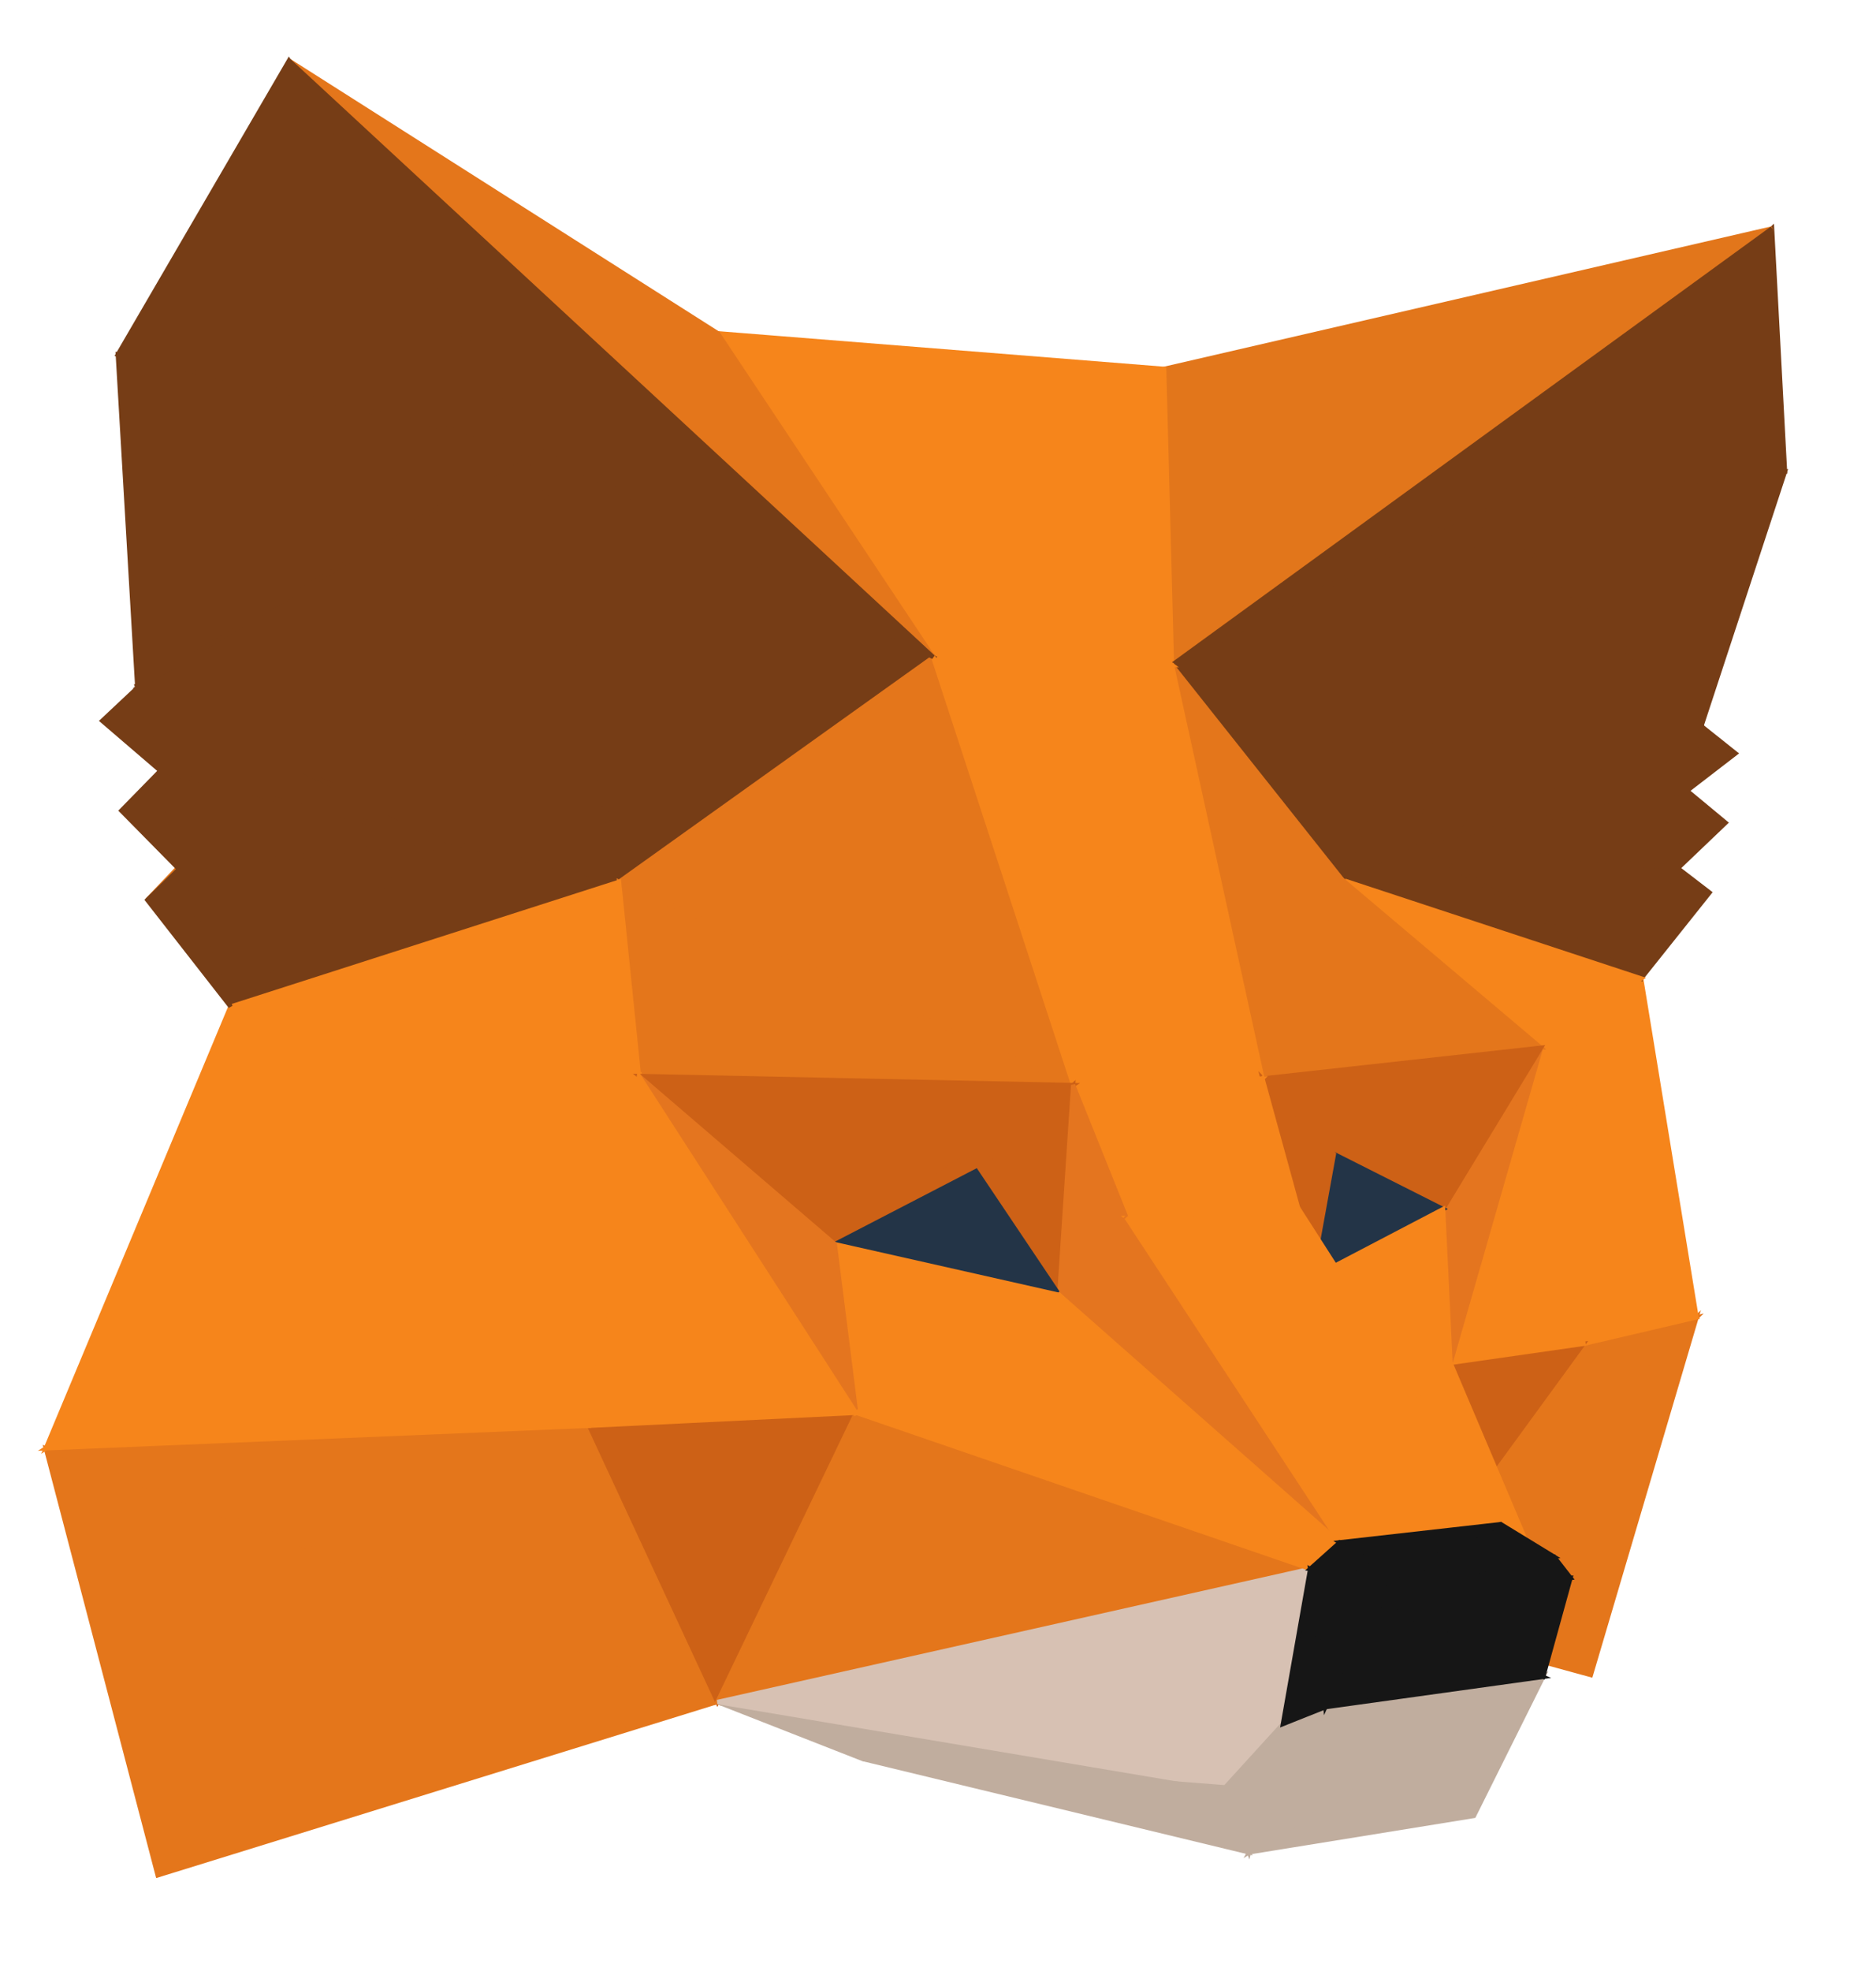 <svg width="20" height="21" viewBox="0 0 20 21" fill="none" xmlns="http://www.w3.org/2000/svg">
<g clip-path="url(#clip0)">
<path d="M18.087 14.036L16.96 17.847L14.748 17.242L18.087 14.036Z" fill="#E4761B" stroke="#E4761B" stroke-width="0.046"/>
<path d="M14.748 17.242L16.881 14.318L18.087 14.036L14.748 17.242Z" fill="#E4761B" stroke="#E4761B" stroke-width="0.046"/>
<path d="M16.429 11.163L18.087 14.036L16.882 14.318L16.429 11.163ZM16.429 11.163L17.496 10.424L18.087 14.036L16.429 11.163Z" fill="#F6851B" stroke="#F6851B" stroke-width="0.046"/>
<path d="M15.071 8.993L18.138 7.736L17.986 8.425L15.071 8.993ZM17.889 9.251L15.071 8.993L17.986 8.425L17.889 9.251Z" fill="#763D16" stroke="#763D16" stroke-width="0.046"/>
<path d="M17.889 9.251L17.496 10.425L15.071 8.993L17.889 9.251ZM18.503 8.027L17.986 8.425L18.138 7.736L18.503 8.027ZM17.889 9.251L17.986 8.425L18.397 8.766L17.889 9.251Z" fill="#763D16" stroke="#763D16" stroke-width="0.046"/>
<path d="M12.37 16.314L13.136 16.558L14.748 17.242L12.37 16.314Z" fill="#E2761B" stroke="#E2761B" stroke-width="0.046"/>
<path d="M17.497 10.424L17.889 9.251L18.226 9.51L17.497 10.424ZM17.497 10.424L14.314 9.376L15.072 8.992L17.497 10.424Z" fill="#763D16" stroke="#763D16" stroke-width="0.046"/>
<path d="M15.829 5.395L15.072 8.993L14.314 9.376L15.829 5.395Z" fill="#763D16" stroke="#763D16" stroke-width="0.046"/>
<path d="M18.138 7.736L15.071 8.993L15.829 5.395L18.138 7.736Z" fill="#763D16" stroke="#763D16" stroke-width="0.046"/>
<path d="M15.829 5.394L19.03 5.024L18.139 7.736L15.829 5.394Z" fill="#763D16" stroke="#763D16" stroke-width="0.046"/>
<path d="M17.497 10.425L16.43 11.164L14.314 9.376L17.497 10.425Z" fill="#F6851B" stroke="#F6851B" stroke-width="0.046"/>
<path d="M18.892 2.434L19.03 5.025L15.829 5.394L18.892 2.434Z" fill="#763D16" stroke="#763D16" stroke-width="0.046"/>
<path d="M18.892 2.434L12.494 7.085L12.411 3.93L18.892 2.434Z" fill="#E2761B" stroke="#E2761B" stroke-width="0.046"/>
<path d="M7.653 3.551L12.411 3.93L12.494 7.084L7.653 3.551Z" fill="#F6851B" stroke="#F6851B" stroke-width="0.046"/>
<path d="M14.313 9.376L12.494 7.085L15.829 5.395L14.313 9.376Z" fill="#763D16" stroke="#763D16" stroke-width="0.046"/>
<path d="M14.313 9.376L16.429 11.164L13.459 11.492L14.313 9.376Z" fill="#E4761B" stroke="#E4761B" stroke-width="0.046"/>
<path d="M13.459 11.492L12.494 7.085L14.313 9.376L13.459 11.492Z" fill="#E4761B" stroke="#E4761B" stroke-width="0.046"/>
<path d="M15.829 5.394L12.494 7.085L18.891 2.434L15.829 5.394Z" fill="#763D16" stroke="#763D16" stroke-width="0.046"/>
<path d="M7.694 17.168L9.205 18.743L7.149 16.872L7.694 17.168Z" fill="#C0AD9E" stroke="#C0AD9E" stroke-width="0.046"/>
<path d="M14.748 17.242L15.463 14.522L16.881 14.318L14.748 17.242Z" fill="#CD6116" stroke="#CD6116" stroke-width="0.046"/>
<path d="M1.57 9.588L4.184 6.84L1.907 9.26L1.57 9.588Z" fill="#E2761B" stroke="#E2761B" stroke-width="0.046"/>
<path d="M16.882 14.318L15.464 14.521L16.429 11.163L16.882 14.318ZM12.494 7.084L9.949 7.001L7.653 3.551L12.494 7.084Z" fill="#F6851B" stroke="#F6851B" stroke-width="0.046"/>
<path d="M16.429 11.163L15.464 14.521L15.385 12.881L16.429 11.163Z" fill="#E4751F" stroke="#E4751F" stroke-width="0.046"/>
<path d="M13.459 11.491L16.429 11.163L15.385 12.881L13.459 11.491Z" fill="#CD6116" stroke="#CD6116" stroke-width="0.046"/>
<path d="M9.949 7.002L12.494 7.085L13.459 11.492L9.949 7.002Z" fill="#F6851B" stroke="#F6851B" stroke-width="0.046"/>
<path d="M9.949 7.001L3.081 0.646L7.653 3.551L9.949 7.001ZM7.649 18.133L1.681 19.981L0.489 15.431L7.649 18.133Z" fill="#E4761B" stroke="#E4761B" stroke-width="0.046"/>
<path d="M2.457 10.724L4.711 8.955L6.6 9.394L2.457 10.724Z" fill="#763D16" stroke="#763D16" stroke-width="0.046"/>
<path d="M6.6 9.395L4.711 8.956L5.723 4.78L6.6 9.395Z" fill="#763D16" stroke="#763D16" stroke-width="0.046"/>
<path d="M1.907 9.26L4.711 8.955L2.457 10.724L1.907 9.26Z" fill="#763D16" stroke="#763D16" stroke-width="0.046"/>
<path d="M15.385 12.882L14.221 12.295L13.459 11.491L15.385 12.882Z" fill="#CD6116" stroke="#CD6116" stroke-width="0.046"/>
<path d="M1.907 9.26L1.708 8.212L4.711 8.956L1.907 9.26Z" fill="#763D16" stroke="#763D16" stroke-width="0.046"/>
<path d="M13.981 13.616L14.221 12.295L15.385 12.882L13.981 13.616Z" fill="#233447" stroke="#233447" stroke-width="0.046"/>
<path d="M15.464 14.522L13.981 13.616L15.385 12.882L15.464 14.522Z" fill="#F6851B" stroke="#F6851B" stroke-width="0.046"/>
<path d="M4.711 8.956L1.709 8.212L1.464 7.33L4.711 8.956ZM5.723 4.78L4.711 8.956L1.464 7.33L5.723 4.78ZM5.723 4.78L9.949 7.002L6.6 9.395L5.723 4.78Z" fill="#763D16" stroke="#763D16" stroke-width="0.046"/>
<path d="M6.6 9.395L9.949 7.002L11.441 11.561L6.6 9.395ZM11.441 11.561L6.813 11.464L6.6 9.395L11.441 11.561Z" fill="#E4761B" stroke="#E4761B" stroke-width="0.046"/>
<path d="M2.457 10.725L6.6 9.395L6.812 11.464L2.457 10.725ZM13.459 11.492L11.441 11.561L9.949 7.002L13.459 11.492Z" fill="#F6851B" stroke="#F6851B" stroke-width="0.046"/>
<path d="M14.221 12.295L13.981 13.616L13.459 11.491L14.221 12.295Z" fill="#CD6116" stroke="#CD6116" stroke-width="0.046"/>
<path d="M3.081 0.646L9.949 7.001L5.723 4.78L3.081 0.646Z" fill="#763D16" stroke="#763D16" stroke-width="0.046"/>
<path d="M0.489 15.432L6.281 15.191L7.649 18.134L0.489 15.432Z" fill="#E4761B" stroke="#E4761B" stroke-width="0.046"/>
<path d="M7.648 18.134L6.281 15.191L9.127 15.053L7.648 18.134Z" fill="#CD6116" stroke="#CD6116" stroke-width="0.046"/>
<path d="M13.981 13.616L15.464 14.521L16.282 16.448L13.981 13.616ZM6.813 11.464L0.489 15.431L2.457 10.725L6.813 11.464ZM6.281 15.191L0.489 15.431L6.813 11.464L6.281 15.191ZM13.459 11.491L13.838 12.868L12.009 12.974L13.459 11.491ZM12.009 12.974L11.441 11.561L13.459 11.491L12.009 12.974Z" fill="#F6851B" stroke="#F6851B" stroke-width="0.046"/>
<path d="M9.205 18.744L7.648 18.134L13.062 19.044L9.205 18.744Z" fill="#C0AD9E" stroke="#C0AD9E" stroke-width="0.046"/>
<path d="M2.457 10.725L1.57 9.589L1.907 9.261L2.457 10.725Z" fill="#763D16" stroke="#763D16" stroke-width="0.046"/>
<path d="M13.676 18.369L13.062 19.044L7.648 18.134L13.676 18.369Z" fill="#D7C1B3" stroke="#D7C1B3" stroke-width="0.046"/>
<path d="M13.967 16.716L7.648 18.134L9.127 15.053L13.967 16.716Z" fill="#E4761B" stroke="#E4761B" stroke-width="0.046"/>
<path d="M7.648 18.134L13.967 16.716L13.676 18.369L7.648 18.134Z" fill="#D7C1B3" stroke="#D7C1B3" stroke-width="0.046"/>
<path d="M1.464 7.329L1.256 3.777L5.722 4.78L1.464 7.329ZM1.907 9.26L1.293 8.637L1.709 8.212L1.907 9.26Z" fill="#763D16" stroke="#763D16" stroke-width="0.046"/>
<path d="M10.406 12.475L11.441 11.56L11.293 13.796L10.406 12.475Z" fill="#CD6116" stroke="#CD6116" stroke-width="0.046"/>
<path d="M11.441 11.56L10.406 12.475L8.9 13.256L11.441 11.56Z" fill="#CD6116" stroke="#CD6116" stroke-width="0.046"/>
<path d="M16.281 16.448L15.999 16.24L13.981 13.616L16.281 16.448Z" fill="#F6851B" stroke="#F6851B" stroke-width="0.046"/>
<path d="M8.9 13.256L6.812 11.464L11.441 11.561L8.9 13.256Z" fill="#CD6116" stroke="#CD6116" stroke-width="0.046"/>
<path d="M11.293 13.796L11.441 11.56L12.009 12.974L11.293 13.796Z" fill="#E4751F" stroke="#E4751F" stroke-width="0.046"/>
<path d="M1.089 7.68L1.463 7.329L1.708 8.211L1.089 7.68Z" fill="#763D16" stroke="#763D16" stroke-width="0.046"/>
<path d="M11.293 13.797L8.9 13.256L10.406 12.476L11.293 13.797Z" fill="#233447" stroke="#233447" stroke-width="0.046"/>
<path d="M5.722 4.78L1.256 3.777L3.08 0.646L5.722 4.78Z" fill="#763D16" stroke="#763D16" stroke-width="0.046"/>
<path d="M13.062 19.043L13.316 19.736L9.205 18.743L13.062 19.043Z" fill="#C0AD9E" stroke="#C0AD9E" stroke-width="0.046"/>
<path d="M9.127 15.053L8.9 13.256L11.293 13.796L9.127 15.053Z" fill="#F6851B" stroke="#F6851B" stroke-width="0.046"/>
<path d="M6.812 11.464L8.9 13.256L9.127 15.053L6.812 11.464Z" fill="#E4751F" stroke="#E4751F" stroke-width="0.046"/>
<path d="M12.009 12.974L13.838 12.868L16 16.24L12.009 12.974ZM6.812 11.464L9.127 15.053L6.281 15.191L6.812 11.464Z" fill="#F6851B" stroke="#F6851B" stroke-width="0.046"/>
<path d="M12.009 12.974L14.281 16.433L11.293 13.796L12.009 12.974Z" fill="#E4751F" stroke="#E4751F" stroke-width="0.046"/>
<path d="M11.293 13.796L14.281 16.433L13.967 16.715L11.293 13.796Z" fill="#F6851B" stroke="#F6851B" stroke-width="0.046"/>
<path d="M13.967 16.715L9.126 15.052L11.293 13.796L13.967 16.715ZM15.999 16.239L14.281 16.433L12.009 12.974L15.999 16.239Z" fill="#F6851B" stroke="#F6851B" stroke-width="0.046"/>
<path d="M16.452 17.865L15.713 19.348L13.316 19.736L16.452 17.865ZM13.316 19.736L13.062 19.043L13.676 18.369L13.316 19.736Z" fill="#C0AD9E" stroke="#C0AD9E" stroke-width="0.046"/>
<path d="M13.677 18.369L14.129 18.189L13.316 19.736L13.677 18.369ZM13.316 19.736L14.129 18.189L16.453 17.865L13.316 19.736Z" fill="#C0AD9E" stroke="#C0AD9E" stroke-width="0.046"/>
<path d="M16 16.239L16.568 16.586L14.84 16.794L16 16.239Z" fill="#161616" stroke="#161616" stroke-width="0.046"/>
<path d="M14.84 16.794L14.281 16.433L15.999 16.239L14.84 16.794ZM14.642 17.066L16.743 16.812L16.452 17.865L14.642 17.066Z" fill="#161616" stroke="#161616" stroke-width="0.046"/>
<path d="M16.453 17.866L14.129 18.189L14.642 17.066L16.453 17.866ZM14.129 18.189L13.677 18.369L13.968 16.715L14.129 18.189ZM13.968 16.715L14.282 16.434L14.841 16.794L13.968 16.715ZM16.568 16.586L16.744 16.812L14.642 17.066L16.568 16.586Z" fill="#161616" stroke="#161616" stroke-width="0.046"/>
<path d="M14.642 17.066L14.84 16.794L16.568 16.586L14.642 17.066ZM13.967 16.715L14.642 17.066L14.129 18.189L13.967 16.715Z" fill="#161616" stroke="#161616" stroke-width="0.046"/>
<path d="M14.84 16.794L14.642 17.067L13.967 16.716L14.84 16.794Z" fill="#161616" stroke="#161616" stroke-width="0.046"/>
</g>
<defs>
<clipPath id="clip0">
<rect width="18.664" height="19.409" fill="white" transform="translate(0.4 0.6)"/>
</clipPath>
</defs>
</svg>
